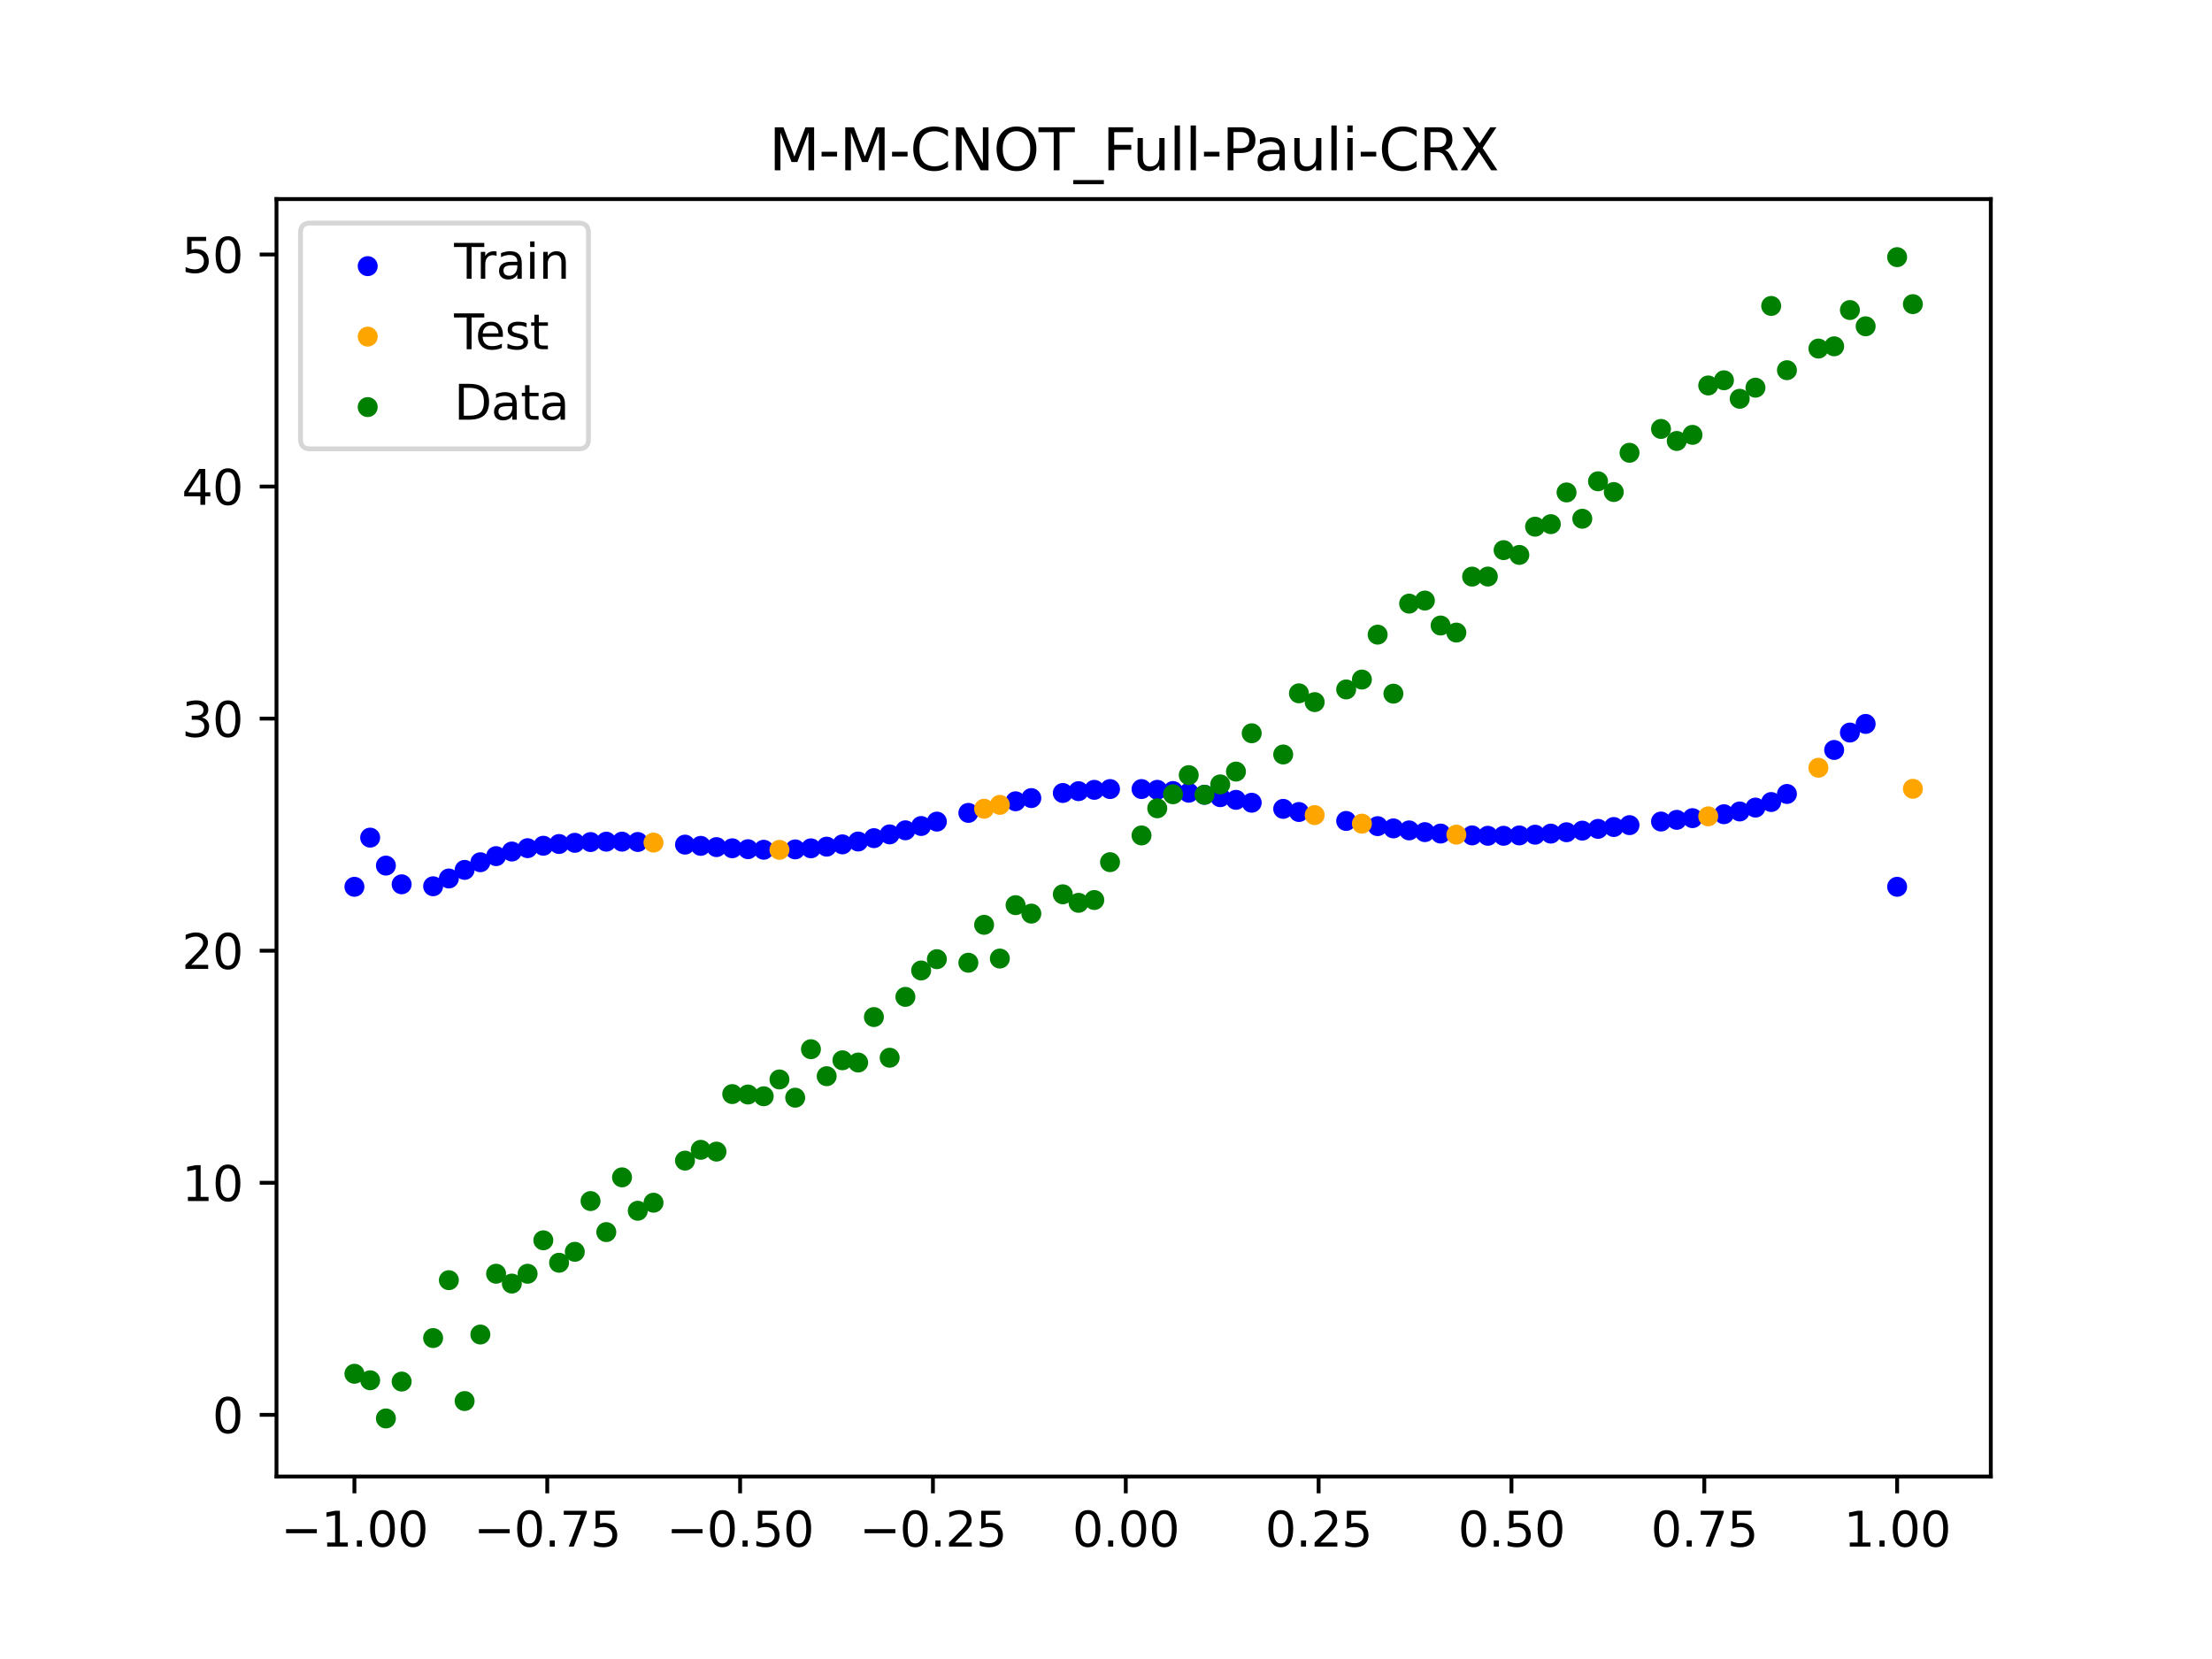 <?xml version="1.0" encoding="utf-8" standalone="no"?>
<!DOCTYPE svg PUBLIC "-//W3C//DTD SVG 1.1//EN"
  "http://www.w3.org/Graphics/SVG/1.1/DTD/svg11.dtd">
<svg xmlns:xlink="http://www.w3.org/1999/xlink" width="460.8pt" height="345.6pt" viewBox="0 0 460.8 345.6" xmlns="http://www.w3.org/2000/svg" version="1.1">
 <defs>
  <style type="text/css">*{stroke-linejoin: round; stroke-linecap: butt}</style>
 </defs>
 <g id="figure_1">
  <g id="patch_1">
   <path d="M 0 345.6 
L 460.8 345.6 
L 460.8 0 
L 0 0 
z
" style="fill: #ffffff"/>
  </g>
  <g id="axes_1">
   <g id="patch_2">
    <path d="M 57.6 307.584 
L 414.72 307.584 
L 414.72 41.472 
L 57.6 41.472 
z
" style="fill: #ffffff"/>
   </g>
   <g id="PathCollection_1">
    <defs>
     <path id="md49e2dcbc6" d="M 0 1.581 
C 0.419 1.581 0.822 1.415 1.118 1.118 
C 1.415 0.822 1.581 0.419 1.581 0 
C 1.581 -0.419 1.415 -0.822 1.118 -1.118 
C 0.822 -1.415 0.419 -1.581 0 -1.581 
C -0.419 -1.581 -0.822 -1.415 -1.118 -1.118 
C -1.415 -0.822 -1.581 -0.419 -1.581 0 
C -1.581 0.419 -1.415 0.822 -1.118 1.118 
C -0.822 1.415 -0.419 1.581 0 1.581 
z
" style="stroke: #0000ff"/>
    </defs>
    <g clip-path="url(#p972ce08aef)">
     <use xlink:href="#md49e2dcbc6" x="145.978" y="176.209" style="fill: #0000ff; stroke: #0000ff"/>
     <use xlink:href="#md49e2dcbc6" x="323.062" y="173.657" style="fill: #0000ff; stroke: #0000ff"/>
     <use xlink:href="#md49e2dcbc6" x="267.314" y="168.503" style="fill: #0000ff; stroke: #0000ff"/>
     <use xlink:href="#md49e2dcbc6" x="270.593" y="169.154" style="fill: #0000ff; stroke: #0000ff"/>
     <use xlink:href="#md49e2dcbc6" x="329.621" y="173.037" style="fill: #0000ff; stroke: #0000ff"/>
     <use xlink:href="#md49e2dcbc6" x="221.403" y="165.194" style="fill: #0000ff; stroke: #0000ff"/>
     <use xlink:href="#md49e2dcbc6" x="260.755" y="167.224" style="fill: #0000ff; stroke: #0000ff"/>
     <use xlink:href="#md49e2dcbc6" x="385.37" y="152.607" style="fill: #0000ff; stroke: #0000ff"/>
     <use xlink:href="#md49e2dcbc6" x="237.8" y="164.374" style="fill: #0000ff; stroke: #0000ff"/>
     <use xlink:href="#md49e2dcbc6" x="313.224" y="174.112" style="fill: #0000ff; stroke: #0000ff"/>
     <use xlink:href="#md49e2dcbc6" x="336.18" y="172.282" style="fill: #0000ff; stroke: #0000ff"/>
     <use xlink:href="#md49e2dcbc6" x="254.196" y="166.067" style="fill: #0000ff; stroke: #0000ff"/>
     <use xlink:href="#md49e2dcbc6" x="349.297" y="170.789" style="fill: #0000ff; stroke: #0000ff"/>
     <use xlink:href="#md49e2dcbc6" x="182.051" y="174.603" style="fill: #0000ff; stroke: #0000ff"/>
     <use xlink:href="#md49e2dcbc6" x="250.917" y="165.567" style="fill: #0000ff; stroke: #0000ff"/>
     <use xlink:href="#md49e2dcbc6" x="280.431" y="171.019" style="fill: #0000ff; stroke: #0000ff"/>
     <use xlink:href="#md49e2dcbc6" x="103.347" y="178.348" style="fill: #0000ff; stroke: #0000ff"/>
     <use xlink:href="#md49e2dcbc6" x="126.302" y="175.336" style="fill: #0000ff; stroke: #0000ff"/>
     <use xlink:href="#md49e2dcbc6" x="123.023" y="175.414" style="fill: #0000ff; stroke: #0000ff"/>
     <use xlink:href="#md49e2dcbc6" x="116.464" y="175.823" style="fill: #0000ff; stroke: #0000ff"/>
     <use xlink:href="#md49e2dcbc6" x="306.666" y="174.03" style="fill: #0000ff; stroke: #0000ff"/>
     <use xlink:href="#md49e2dcbc6" x="211.565" y="166.922" style="fill: #0000ff; stroke: #0000ff"/>
     <use xlink:href="#md49e2dcbc6" x="155.816" y="176.902" style="fill: #0000ff; stroke: #0000ff"/>
     <use xlink:href="#md49e2dcbc6" x="77.112" y="174.493" style="fill: #0000ff; stroke: #0000ff"/>
     <use xlink:href="#md49e2dcbc6" x="244.358" y="164.79" style="fill: #0000ff; stroke: #0000ff"/>
     <use xlink:href="#md49e2dcbc6" x="362.415" y="169.043" style="fill: #0000ff; stroke: #0000ff"/>
     <use xlink:href="#md49e2dcbc6" x="382.091" y="156.231" style="fill: #0000ff; stroke: #0000ff"/>
     <use xlink:href="#md49e2dcbc6" x="96.788" y="181.214" style="fill: #0000ff; stroke: #0000ff"/>
     <use xlink:href="#md49e2dcbc6" x="201.727" y="169.34" style="fill: #0000ff; stroke: #0000ff"/>
     <use xlink:href="#md49e2dcbc6" x="119.743" y="175.573" style="fill: #0000ff; stroke: #0000ff"/>
     <use xlink:href="#md49e2dcbc6" x="149.258" y="176.47" style="fill: #0000ff; stroke: #0000ff"/>
     <use xlink:href="#md49e2dcbc6" x="300.107" y="173.644" style="fill: #0000ff; stroke: #0000ff"/>
     <use xlink:href="#md49e2dcbc6" x="293.548" y="172.988" style="fill: #0000ff; stroke: #0000ff"/>
     <use xlink:href="#md49e2dcbc6" x="231.241" y="164.375" style="fill: #0000ff; stroke: #0000ff"/>
     <use xlink:href="#md49e2dcbc6" x="109.905" y="176.69" style="fill: #0000ff; stroke: #0000ff"/>
     <use xlink:href="#md49e2dcbc6" x="165.654" y="176.944" style="fill: #0000ff; stroke: #0000ff"/>
     <use xlink:href="#md49e2dcbc6" x="319.783" y="173.881" style="fill: #0000ff; stroke: #0000ff"/>
     <use xlink:href="#md49e2dcbc6" x="368.973" y="167.076" style="fill: #0000ff; stroke: #0000ff"/>
     <use xlink:href="#md49e2dcbc6" x="316.504" y="174.035" style="fill: #0000ff; stroke: #0000ff"/>
     <use xlink:href="#md49e2dcbc6" x="257.476" y="166.623" style="fill: #0000ff; stroke: #0000ff"/>
     <use xlink:href="#md49e2dcbc6" x="172.213" y="176.374" style="fill: #0000ff; stroke: #0000ff"/>
     <use xlink:href="#md49e2dcbc6" x="346.018" y="171.143" style="fill: #0000ff; stroke: #0000ff"/>
     <use xlink:href="#md49e2dcbc6" x="80.391" y="180.319" style="fill: #0000ff; stroke: #0000ff"/>
     <use xlink:href="#md49e2dcbc6" x="372.253" y="165.397" style="fill: #0000ff; stroke: #0000ff"/>
     <use xlink:href="#md49e2dcbc6" x="168.934" y="176.724" style="fill: #0000ff; stroke: #0000ff"/>
     <use xlink:href="#md49e2dcbc6" x="195.168" y="171.157" style="fill: #0000ff; stroke: #0000ff"/>
     <use xlink:href="#md49e2dcbc6" x="152.537" y="176.71" style="fill: #0000ff; stroke: #0000ff"/>
     <use xlink:href="#md49e2dcbc6" x="73.833" y="184.735" style="fill: #0000ff; stroke: #0000ff"/>
     <use xlink:href="#md49e2dcbc6" x="290.269" y="172.57" style="fill: #0000ff; stroke: #0000ff"/>
     <use xlink:href="#md49e2dcbc6" x="175.492" y="175.897" style="fill: #0000ff; stroke: #0000ff"/>
     <use xlink:href="#md49e2dcbc6" x="241.079" y="164.533" style="fill: #0000ff; stroke: #0000ff"/>
     <use xlink:href="#md49e2dcbc6" x="296.828" y="173.348" style="fill: #0000ff; stroke: #0000ff"/>
     <use xlink:href="#md49e2dcbc6" x="227.962" y="164.54" style="fill: #0000ff; stroke: #0000ff"/>
     <use xlink:href="#md49e2dcbc6" x="395.208" y="184.735" style="fill: #0000ff; stroke: #0000ff"/>
     <use xlink:href="#md49e2dcbc6" x="178.772" y="175.302" style="fill: #0000ff; stroke: #0000ff"/>
     <use xlink:href="#md49e2dcbc6" x="142.699" y="175.951" style="fill: #0000ff; stroke: #0000ff"/>
     <use xlink:href="#md49e2dcbc6" x="132.861" y="175.399" style="fill: #0000ff; stroke: #0000ff"/>
     <use xlink:href="#md49e2dcbc6" x="188.61" y="172.967" style="fill: #0000ff; stroke: #0000ff"/>
     <use xlink:href="#md49e2dcbc6" x="100.067" y="179.62" style="fill: #0000ff; stroke: #0000ff"/>
     <use xlink:href="#md49e2dcbc6" x="359.135" y="169.618" style="fill: #0000ff; stroke: #0000ff"/>
     <use xlink:href="#md49e2dcbc6" x="214.844" y="166.255" style="fill: #0000ff; stroke: #0000ff"/>
     <use xlink:href="#md49e2dcbc6" x="365.694" y="168.239" style="fill: #0000ff; stroke: #0000ff"/>
     <use xlink:href="#md49e2dcbc6" x="90.229" y="184.625" style="fill: #0000ff; stroke: #0000ff"/>
     <use xlink:href="#md49e2dcbc6" x="352.577" y="170.436" style="fill: #0000ff; stroke: #0000ff"/>
     <use xlink:href="#md49e2dcbc6" x="129.581" y="175.332" style="fill: #0000ff; stroke: #0000ff"/>
     <use xlink:href="#md49e2dcbc6" x="339.459" y="171.892" style="fill: #0000ff; stroke: #0000ff"/>
     <use xlink:href="#md49e2dcbc6" x="185.33" y="173.818" style="fill: #0000ff; stroke: #0000ff"/>
     <use xlink:href="#md49e2dcbc6" x="326.342" y="173.371" style="fill: #0000ff; stroke: #0000ff"/>
     <use xlink:href="#md49e2dcbc6" x="388.649" y="150.807" style="fill: #0000ff; stroke: #0000ff"/>
     <use xlink:href="#md49e2dcbc6" x="159.096" y="177.018" style="fill: #0000ff; stroke: #0000ff"/>
     <use xlink:href="#md49e2dcbc6" x="83.671" y="184.218" style="fill: #0000ff; stroke: #0000ff"/>
     <use xlink:href="#md49e2dcbc6" x="224.682" y="164.813" style="fill: #0000ff; stroke: #0000ff"/>
     <use xlink:href="#md49e2dcbc6" x="113.185" y="176.184" style="fill: #0000ff; stroke: #0000ff"/>
     <use xlink:href="#md49e2dcbc6" x="93.509" y="183.004" style="fill: #0000ff; stroke: #0000ff"/>
     <use xlink:href="#md49e2dcbc6" x="106.626" y="177.39" style="fill: #0000ff; stroke: #0000ff"/>
     <use xlink:href="#md49e2dcbc6" x="247.638" y="165.138" style="fill: #0000ff; stroke: #0000ff"/>
     <use xlink:href="#md49e2dcbc6" x="309.945" y="174.11" style="fill: #0000ff; stroke: #0000ff"/>
     <use xlink:href="#md49e2dcbc6" x="286.99" y="172.1" style="fill: #0000ff; stroke: #0000ff"/>
     <use xlink:href="#md49e2dcbc6" x="191.889" y="172.073" style="fill: #0000ff; stroke: #0000ff"/>
     <use xlink:href="#md49e2dcbc6" x="332.9" y="172.669" style="fill: #0000ff; stroke: #0000ff"/>
    </g>
   </g>
   <g id="PathCollection_2">
    <defs>
     <path id="m24c306f8ff" d="M 0 1.581 
C 0.419 1.581 0.822 1.415 1.118 1.118 
C 1.415 0.822 1.581 0.419 1.581 0 
C 1.581 -0.419 1.415 -0.822 1.118 -1.118 
C 0.822 -1.415 0.419 -1.581 0 -1.581 
C -0.419 -1.581 -0.822 -1.415 -1.118 -1.118 
C -1.415 -0.822 -1.581 -0.419 -1.581 0 
C -1.581 0.419 -1.415 0.822 -1.118 1.118 
C -0.822 1.415 -0.419 1.581 0 1.581 
z
" style="stroke: #ffa500"/>
    </defs>
    <g clip-path="url(#p972ce08aef)">
     <use xlink:href="#m24c306f8ff" x="205.006" y="168.477" style="fill: #ffa500; stroke: #ffa500"/>
     <use xlink:href="#m24c306f8ff" x="162.375" y="177.038" style="fill: #ffa500; stroke: #ffa500"/>
     <use xlink:href="#m24c306f8ff" x="208.286" y="167.667" style="fill: #ffa500; stroke: #ffa500"/>
     <use xlink:href="#m24c306f8ff" x="283.71" y="171.581" style="fill: #ffa500; stroke: #ffa500"/>
     <use xlink:href="#m24c306f8ff" x="378.811" y="159.939" style="fill: #ffa500; stroke: #ffa500"/>
     <use xlink:href="#m24c306f8ff" x="136.14" y="175.53" style="fill: #ffa500; stroke: #ffa500"/>
     <use xlink:href="#m24c306f8ff" x="355.856" y="170.06" style="fill: #ffa500; stroke: #ffa500"/>
     <use xlink:href="#m24c306f8ff" x="273.872" y="169.798" style="fill: #ffa500; stroke: #ffa500"/>
     <use xlink:href="#m24c306f8ff" x="303.386" y="173.873" style="fill: #ffa500; stroke: #ffa500"/>
     <use xlink:href="#m24c306f8ff" x="398.487" y="164.321" style="fill: #ffa500; stroke: #ffa500"/>
    </g>
   </g>
   <g id="PathCollection_3">
    <defs>
     <path id="m9981176686" d="M 0 1.581 
C 0.419 1.581 0.822 1.415 1.118 1.118 
C 1.415 0.822 1.581 0.419 1.581 0 
C 1.581 -0.419 1.415 -0.822 1.118 -1.118 
C 0.822 -1.415 0.419 -1.581 0 -1.581 
C -0.419 -1.581 -0.822 -1.415 -1.118 -1.118 
C -1.415 -0.822 -1.581 -0.419 -1.581 0 
C -1.581 0.419 -1.415 0.822 -1.118 1.118 
C -0.822 1.415 -0.419 1.581 0 1.581 
z
" style="stroke: #008000"/>
    </defs>
    <g clip-path="url(#p972ce08aef)">
     <use xlink:href="#m9981176686" x="145.978" y="239.529" style="fill: #008000; stroke: #008000"/>
     <use xlink:href="#m9981176686" x="323.062" y="109.191" style="fill: #008000; stroke: #008000"/>
     <use xlink:href="#m9981176686" x="267.314" y="157.174" style="fill: #008000; stroke: #008000"/>
     <use xlink:href="#m9981176686" x="270.593" y="144.432" style="fill: #008000; stroke: #008000"/>
     <use xlink:href="#m9981176686" x="329.621" y="108.064" style="fill: #008000; stroke: #008000"/>
     <use xlink:href="#m9981176686" x="221.403" y="186.297" style="fill: #008000; stroke: #008000"/>
     <use xlink:href="#m9981176686" x="260.755" y="152.753" style="fill: #008000; stroke: #008000"/>
     <use xlink:href="#m9981176686" x="385.37" y="64.585" style="fill: #008000; stroke: #008000"/>
     <use xlink:href="#m9981176686" x="237.8" y="174.037" style="fill: #008000; stroke: #008000"/>
     <use xlink:href="#m9981176686" x="313.224" y="114.603" style="fill: #008000; stroke: #008000"/>
     <use xlink:href="#m9981176686" x="336.18" y="102.499" style="fill: #008000; stroke: #008000"/>
     <use xlink:href="#m9981176686" x="254.196" y="163.405" style="fill: #008000; stroke: #008000"/>
     <use xlink:href="#m9981176686" x="349.297" y="91.859" style="fill: #008000; stroke: #008000"/>
     <use xlink:href="#m9981176686" x="182.051" y="211.87" style="fill: #008000; stroke: #008000"/>
     <use xlink:href="#m9981176686" x="250.917" y="165.566" style="fill: #008000; stroke: #008000"/>
     <use xlink:href="#m9981176686" x="280.431" y="143.622" style="fill: #008000; stroke: #008000"/>
     <use xlink:href="#m9981176686" x="103.347" y="265.342" style="fill: #008000; stroke: #008000"/>
     <use xlink:href="#m9981176686" x="126.302" y="256.668" style="fill: #008000; stroke: #008000"/>
     <use xlink:href="#m9981176686" x="123.023" y="250.202" style="fill: #008000; stroke: #008000"/>
     <use xlink:href="#m9981176686" x="116.464" y="263.053" style="fill: #008000; stroke: #008000"/>
     <use xlink:href="#m9981176686" x="306.666" y="120.12" style="fill: #008000; stroke: #008000"/>
     <use xlink:href="#m9981176686" x="211.565" y="188.561" style="fill: #008000; stroke: #008000"/>
     <use xlink:href="#m9981176686" x="155.816" y="228.009" style="fill: #008000; stroke: #008000"/>
     <use xlink:href="#m9981176686" x="77.112" y="287.537" style="fill: #008000; stroke: #008000"/>
     <use xlink:href="#m9981176686" x="244.358" y="165.462" style="fill: #008000; stroke: #008000"/>
     <use xlink:href="#m9981176686" x="362.415" y="83.074" style="fill: #008000; stroke: #008000"/>
     <use xlink:href="#m9981176686" x="382.091" y="72.145" style="fill: #008000; stroke: #008000"/>
     <use xlink:href="#m9981176686" x="96.788" y="291.863" style="fill: #008000; stroke: #008000"/>
     <use xlink:href="#m9981176686" x="201.727" y="200.555" style="fill: #008000; stroke: #008000"/>
     <use xlink:href="#m9981176686" x="119.743" y="260.777" style="fill: #008000; stroke: #008000"/>
     <use xlink:href="#m9981176686" x="149.258" y="239.901" style="fill: #008000; stroke: #008000"/>
     <use xlink:href="#m9981176686" x="300.107" y="130.306" style="fill: #008000; stroke: #008000"/>
     <use xlink:href="#m9981176686" x="293.548" y="125.746" style="fill: #008000; stroke: #008000"/>
     <use xlink:href="#m9981176686" x="231.241" y="179.605" style="fill: #008000; stroke: #008000"/>
     <use xlink:href="#m9981176686" x="109.905" y="265.348" style="fill: #008000; stroke: #008000"/>
     <use xlink:href="#m9981176686" x="165.654" y="228.669" style="fill: #008000; stroke: #008000"/>
     <use xlink:href="#m9981176686" x="319.783" y="109.715" style="fill: #008000; stroke: #008000"/>
     <use xlink:href="#m9981176686" x="368.973" y="63.734" style="fill: #008000; stroke: #008000"/>
     <use xlink:href="#m9981176686" x="316.504" y="115.599" style="fill: #008000; stroke: #008000"/>
     <use xlink:href="#m9981176686" x="257.476" y="160.733" style="fill: #008000; stroke: #008000"/>
     <use xlink:href="#m9981176686" x="172.213" y="224.194" style="fill: #008000; stroke: #008000"/>
     <use xlink:href="#m9981176686" x="346.018" y="89.354" style="fill: #008000; stroke: #008000"/>
     <use xlink:href="#m9981176686" x="80.391" y="295.488" style="fill: #008000; stroke: #008000"/>
     <use xlink:href="#m9981176686" x="372.253" y="77.119" style="fill: #008000; stroke: #008000"/>
     <use xlink:href="#m9981176686" x="168.934" y="218.569" style="fill: #008000; stroke: #008000"/>
     <use xlink:href="#m9981176686" x="195.168" y="199.815" style="fill: #008000; stroke: #008000"/>
     <use xlink:href="#m9981176686" x="152.537" y="227.917" style="fill: #008000; stroke: #008000"/>
     <use xlink:href="#m9981176686" x="73.833" y="286.179" style="fill: #008000; stroke: #008000"/>
     <use xlink:href="#m9981176686" x="290.269" y="144.503" style="fill: #008000; stroke: #008000"/>
     <use xlink:href="#m9981176686" x="175.492" y="220.878" style="fill: #008000; stroke: #008000"/>
     <use xlink:href="#m9981176686" x="241.079" y="168.385" style="fill: #008000; stroke: #008000"/>
     <use xlink:href="#m9981176686" x="296.828" y="125.107" style="fill: #008000; stroke: #008000"/>
     <use xlink:href="#m9981176686" x="227.962" y="187.489" style="fill: #008000; stroke: #008000"/>
     <use xlink:href="#m9981176686" x="395.208" y="53.568" style="fill: #008000; stroke: #008000"/>
     <use xlink:href="#m9981176686" x="178.772" y="221.344" style="fill: #008000; stroke: #008000"/>
     <use xlink:href="#m9981176686" x="142.699" y="241.781" style="fill: #008000; stroke: #008000"/>
     <use xlink:href="#m9981176686" x="132.861" y="252.224" style="fill: #008000; stroke: #008000"/>
     <use xlink:href="#m9981176686" x="188.61" y="207.669" style="fill: #008000; stroke: #008000"/>
     <use xlink:href="#m9981176686" x="100.067" y="278.004" style="fill: #008000; stroke: #008000"/>
     <use xlink:href="#m9981176686" x="359.135" y="79.219" style="fill: #008000; stroke: #008000"/>
     <use xlink:href="#m9981176686" x="214.844" y="190.32" style="fill: #008000; stroke: #008000"/>
     <use xlink:href="#m9981176686" x="365.694" y="80.761" style="fill: #008000; stroke: #008000"/>
     <use xlink:href="#m9981176686" x="90.229" y="278.74" style="fill: #008000; stroke: #008000"/>
     <use xlink:href="#m9981176686" x="352.577" y="90.59" style="fill: #008000; stroke: #008000"/>
     <use xlink:href="#m9981176686" x="129.581" y="245.264" style="fill: #008000; stroke: #008000"/>
     <use xlink:href="#m9981176686" x="339.459" y="94.322" style="fill: #008000; stroke: #008000"/>
     <use xlink:href="#m9981176686" x="185.33" y="220.345" style="fill: #008000; stroke: #008000"/>
     <use xlink:href="#m9981176686" x="326.342" y="102.583" style="fill: #008000; stroke: #008000"/>
     <use xlink:href="#m9981176686" x="388.649" y="67.974" style="fill: #008000; stroke: #008000"/>
     <use xlink:href="#m9981176686" x="159.096" y="228.374" style="fill: #008000; stroke: #008000"/>
     <use xlink:href="#m9981176686" x="83.671" y="287.805" style="fill: #008000; stroke: #008000"/>
     <use xlink:href="#m9981176686" x="224.682" y="188.075" style="fill: #008000; stroke: #008000"/>
     <use xlink:href="#m9981176686" x="113.185" y="258.379" style="fill: #008000; stroke: #008000"/>
     <use xlink:href="#m9981176686" x="93.509" y="266.684" style="fill: #008000; stroke: #008000"/>
     <use xlink:href="#m9981176686" x="106.626" y="267.392" style="fill: #008000; stroke: #008000"/>
     <use xlink:href="#m9981176686" x="247.638" y="161.47" style="fill: #008000; stroke: #008000"/>
     <use xlink:href="#m9981176686" x="309.945" y="120.107" style="fill: #008000; stroke: #008000"/>
     <use xlink:href="#m9981176686" x="286.99" y="132.208" style="fill: #008000; stroke: #008000"/>
     <use xlink:href="#m9981176686" x="191.889" y="202.171" style="fill: #008000; stroke: #008000"/>
     <use xlink:href="#m9981176686" x="332.9" y="100.262" style="fill: #008000; stroke: #008000"/>
    </g>
   </g>
   <g id="PathCollection_4">
    <g clip-path="url(#p972ce08aef)">
     <use xlink:href="#m9981176686" x="205.006" y="192.657" style="fill: #008000; stroke: #008000"/>
     <use xlink:href="#m9981176686" x="162.375" y="224.867" style="fill: #008000; stroke: #008000"/>
     <use xlink:href="#m9981176686" x="208.286" y="199.684" style="fill: #008000; stroke: #008000"/>
     <use xlink:href="#m9981176686" x="283.71" y="141.563" style="fill: #008000; stroke: #008000"/>
     <use xlink:href="#m9981176686" x="378.811" y="72.613" style="fill: #008000; stroke: #008000"/>
     <use xlink:href="#m9981176686" x="136.14" y="250.548" style="fill: #008000; stroke: #008000"/>
     <use xlink:href="#m9981176686" x="355.856" y="80.3" style="fill: #008000; stroke: #008000"/>
     <use xlink:href="#m9981176686" x="273.872" y="146.262" style="fill: #008000; stroke: #008000"/>
     <use xlink:href="#m9981176686" x="303.386" y="131.774" style="fill: #008000; stroke: #008000"/>
     <use xlink:href="#m9981176686" x="398.487" y="63.357" style="fill: #008000; stroke: #008000"/>
    </g>
   </g>
   <g id="matplotlib.axis_1">
    <g id="xtick_1">
     <g id="line2d_1">
      <defs>
       <path id="mce9a56318b" d="M 0 0 
L 0 3.5 
" style="stroke: #000000; stroke-width: 0.8"/>
      </defs>
      <g>
       <use xlink:href="#mce9a56318b" x="73.833" y="307.584" style="stroke: #000000; stroke-width: 0.8"/>
      </g>
     </g>
     <g id="text_1">
      <!-- −1.00 -->
      <g transform="translate(58.51 322.182) scale(0.1 -0.1)">
       <defs>
        <path id="DejaVuSans-2212" d="M 678 2272 
L 4684 2272 
L 4684 1741 
L 678 1741 
L 678 2272 
z
" transform="scale(0.016)"/>
        <path id="DejaVuSans-31" d="M 794 531 
L 1825 531 
L 1825 4091 
L 703 3866 
L 703 4441 
L 1819 4666 
L 2450 4666 
L 2450 531 
L 3481 531 
L 3481 0 
L 794 0 
L 794 531 
z
" transform="scale(0.016)"/>
        <path id="DejaVuSans-2e" d="M 684 794 
L 1344 794 
L 1344 0 
L 684 0 
L 684 794 
z
" transform="scale(0.016)"/>
        <path id="DejaVuSans-30" d="M 2034 4250 
Q 1547 4250 1301 3770 
Q 1056 3291 1056 2328 
Q 1056 1369 1301 889 
Q 1547 409 2034 409 
Q 2525 409 2770 889 
Q 3016 1369 3016 2328 
Q 3016 3291 2770 3770 
Q 2525 4250 2034 4250 
z
M 2034 4750 
Q 2819 4750 3233 4129 
Q 3647 3509 3647 2328 
Q 3647 1150 3233 529 
Q 2819 -91 2034 -91 
Q 1250 -91 836 529 
Q 422 1150 422 2328 
Q 422 3509 836 4129 
Q 1250 4750 2034 4750 
z
" transform="scale(0.016)"/>
       </defs>
       <use xlink:href="#DejaVuSans-2212"/>
       <use xlink:href="#DejaVuSans-31" x="83.789"/>
       <use xlink:href="#DejaVuSans-2e" x="147.412"/>
       <use xlink:href="#DejaVuSans-30" x="179.199"/>
       <use xlink:href="#DejaVuSans-30" x="242.822"/>
      </g>
     </g>
    </g>
    <g id="xtick_2">
     <g id="line2d_2">
      <g>
       <use xlink:href="#mce9a56318b" x="114.005" y="307.584" style="stroke: #000000; stroke-width: 0.8"/>
      </g>
     </g>
     <g id="text_2">
      <!-- −0.75 -->
      <g transform="translate(98.682 322.182) scale(0.1 -0.1)">
       <defs>
        <path id="DejaVuSans-37" d="M 525 4666 
L 3525 4666 
L 3525 4397 
L 1831 0 
L 1172 0 
L 2766 4134 
L 525 4134 
L 525 4666 
z
" transform="scale(0.016)"/>
        <path id="DejaVuSans-35" d="M 691 4666 
L 3169 4666 
L 3169 4134 
L 1269 4134 
L 1269 2991 
Q 1406 3038 1543 3061 
Q 1681 3084 1819 3084 
Q 2600 3084 3056 2656 
Q 3513 2228 3513 1497 
Q 3513 744 3044 326 
Q 2575 -91 1722 -91 
Q 1428 -91 1123 -41 
Q 819 9 494 109 
L 494 744 
Q 775 591 1075 516 
Q 1375 441 1709 441 
Q 2250 441 2565 725 
Q 2881 1009 2881 1497 
Q 2881 1984 2565 2268 
Q 2250 2553 1709 2553 
Q 1456 2553 1204 2497 
Q 953 2441 691 2322 
L 691 4666 
z
" transform="scale(0.016)"/>
       </defs>
       <use xlink:href="#DejaVuSans-2212"/>
       <use xlink:href="#DejaVuSans-30" x="83.789"/>
       <use xlink:href="#DejaVuSans-2e" x="147.412"/>
       <use xlink:href="#DejaVuSans-37" x="179.199"/>
       <use xlink:href="#DejaVuSans-35" x="242.822"/>
      </g>
     </g>
    </g>
    <g id="xtick_3">
     <g id="line2d_3">
      <g>
       <use xlink:href="#mce9a56318b" x="154.177" y="307.584" style="stroke: #000000; stroke-width: 0.8"/>
      </g>
     </g>
     <g id="text_3">
      <!-- −0.50 -->
      <g transform="translate(138.854 322.182) scale(0.1 -0.1)">
       <use xlink:href="#DejaVuSans-2212"/>
       <use xlink:href="#DejaVuSans-30" x="83.789"/>
       <use xlink:href="#DejaVuSans-2e" x="147.412"/>
       <use xlink:href="#DejaVuSans-35" x="179.199"/>
       <use xlink:href="#DejaVuSans-30" x="242.822"/>
      </g>
     </g>
    </g>
    <g id="xtick_4">
     <g id="line2d_4">
      <g>
       <use xlink:href="#mce9a56318b" x="194.348" y="307.584" style="stroke: #000000; stroke-width: 0.8"/>
      </g>
     </g>
     <g id="text_4">
      <!-- −0.25 -->
      <g transform="translate(179.026 322.182) scale(0.1 -0.1)">
       <defs>
        <path id="DejaVuSans-32" d="M 1228 531 
L 3431 531 
L 3431 0 
L 469 0 
L 469 531 
Q 828 903 1448 1529 
Q 2069 2156 2228 2338 
Q 2531 2678 2651 2914 
Q 2772 3150 2772 3378 
Q 2772 3750 2511 3984 
Q 2250 4219 1831 4219 
Q 1534 4219 1204 4116 
Q 875 4013 500 3803 
L 500 4441 
Q 881 4594 1212 4672 
Q 1544 4750 1819 4750 
Q 2544 4750 2975 4387 
Q 3406 4025 3406 3419 
Q 3406 3131 3298 2873 
Q 3191 2616 2906 2266 
Q 2828 2175 2409 1742 
Q 1991 1309 1228 531 
z
" transform="scale(0.016)"/>
       </defs>
       <use xlink:href="#DejaVuSans-2212"/>
       <use xlink:href="#DejaVuSans-30" x="83.789"/>
       <use xlink:href="#DejaVuSans-2e" x="147.412"/>
       <use xlink:href="#DejaVuSans-32" x="179.199"/>
       <use xlink:href="#DejaVuSans-35" x="242.822"/>
      </g>
     </g>
    </g>
    <g id="xtick_5">
     <g id="line2d_5">
      <g>
       <use xlink:href="#mce9a56318b" x="234.52" y="307.584" style="stroke: #000000; stroke-width: 0.8"/>
      </g>
     </g>
     <g id="text_5">
      <!-- 0.00 -->
      <g transform="translate(223.388 322.182) scale(0.1 -0.1)">
       <use xlink:href="#DejaVuSans-30"/>
       <use xlink:href="#DejaVuSans-2e" x="63.623"/>
       <use xlink:href="#DejaVuSans-30" x="95.41"/>
       <use xlink:href="#DejaVuSans-30" x="159.033"/>
      </g>
     </g>
    </g>
    <g id="xtick_6">
     <g id="line2d_6">
      <g>
       <use xlink:href="#mce9a56318b" x="274.692" y="307.584" style="stroke: #000000; stroke-width: 0.8"/>
      </g>
     </g>
     <g id="text_6">
      <!-- 0.25 -->
      <g transform="translate(263.559 322.182) scale(0.1 -0.1)">
       <use xlink:href="#DejaVuSans-30"/>
       <use xlink:href="#DejaVuSans-2e" x="63.623"/>
       <use xlink:href="#DejaVuSans-32" x="95.41"/>
       <use xlink:href="#DejaVuSans-35" x="159.033"/>
      </g>
     </g>
    </g>
    <g id="xtick_7">
     <g id="line2d_7">
      <g>
       <use xlink:href="#mce9a56318b" x="314.864" y="307.584" style="stroke: #000000; stroke-width: 0.8"/>
      </g>
     </g>
     <g id="text_7">
      <!-- 0.50 -->
      <g transform="translate(303.731 322.182) scale(0.1 -0.1)">
       <use xlink:href="#DejaVuSans-30"/>
       <use xlink:href="#DejaVuSans-2e" x="63.623"/>
       <use xlink:href="#DejaVuSans-35" x="95.41"/>
       <use xlink:href="#DejaVuSans-30" x="159.033"/>
      </g>
     </g>
    </g>
    <g id="xtick_8">
     <g id="line2d_8">
      <g>
       <use xlink:href="#mce9a56318b" x="355.036" y="307.584" style="stroke: #000000; stroke-width: 0.8"/>
      </g>
     </g>
     <g id="text_8">
      <!-- 0.75 -->
      <g transform="translate(343.903 322.182) scale(0.1 -0.1)">
       <use xlink:href="#DejaVuSans-30"/>
       <use xlink:href="#DejaVuSans-2e" x="63.623"/>
       <use xlink:href="#DejaVuSans-37" x="95.41"/>
       <use xlink:href="#DejaVuSans-35" x="159.033"/>
      </g>
     </g>
    </g>
    <g id="xtick_9">
     <g id="line2d_9">
      <g>
       <use xlink:href="#mce9a56318b" x="395.208" y="307.584" style="stroke: #000000; stroke-width: 0.8"/>
      </g>
     </g>
     <g id="text_9">
      <!-- 1.00 -->
      <g transform="translate(384.075 322.182) scale(0.1 -0.1)">
       <use xlink:href="#DejaVuSans-31"/>
       <use xlink:href="#DejaVuSans-2e" x="63.623"/>
       <use xlink:href="#DejaVuSans-30" x="95.41"/>
       <use xlink:href="#DejaVuSans-30" x="159.033"/>
      </g>
     </g>
    </g>
   </g>
   <g id="matplotlib.axis_2">
    <g id="ytick_1">
     <g id="line2d_10">
      <defs>
       <path id="m75fda1c10b" d="M 0 0 
L -3.5 0 
" style="stroke: #000000; stroke-width: 0.8"/>
      </defs>
      <g>
       <use xlink:href="#m75fda1c10b" x="57.6" y="294.735" style="stroke: #000000; stroke-width: 0.8"/>
      </g>
     </g>
     <g id="text_10">
      <!-- 0 -->
      <g transform="translate(44.237 298.534) scale(0.1 -0.1)">
       <use xlink:href="#DejaVuSans-30"/>
      </g>
     </g>
    </g>
    <g id="ytick_2">
     <g id="line2d_11">
      <g>
       <use xlink:href="#m75fda1c10b" x="57.6" y="246.391" style="stroke: #000000; stroke-width: 0.8"/>
      </g>
     </g>
     <g id="text_11">
      <!-- 10 -->
      <g transform="translate(37.875 250.19) scale(0.1 -0.1)">
       <use xlink:href="#DejaVuSans-31"/>
       <use xlink:href="#DejaVuSans-30" x="63.623"/>
      </g>
     </g>
    </g>
    <g id="ytick_3">
     <g id="line2d_12">
      <g>
       <use xlink:href="#m75fda1c10b" x="57.6" y="198.047" style="stroke: #000000; stroke-width: 0.8"/>
      </g>
     </g>
     <g id="text_12">
      <!-- 20 -->
      <g transform="translate(37.875 201.846) scale(0.1 -0.1)">
       <use xlink:href="#DejaVuSans-32"/>
       <use xlink:href="#DejaVuSans-30" x="63.623"/>
      </g>
     </g>
    </g>
    <g id="ytick_4">
     <g id="line2d_13">
      <g>
       <use xlink:href="#m75fda1c10b" x="57.6" y="149.702" style="stroke: #000000; stroke-width: 0.8"/>
      </g>
     </g>
     <g id="text_13">
      <!-- 30 -->
      <g transform="translate(37.875 153.502) scale(0.1 -0.1)">
       <defs>
        <path id="DejaVuSans-33" d="M 2597 2516 
Q 3050 2419 3304 2112 
Q 3559 1806 3559 1356 
Q 3559 666 3084 287 
Q 2609 -91 1734 -91 
Q 1441 -91 1130 -33 
Q 819 25 488 141 
L 488 750 
Q 750 597 1062 519 
Q 1375 441 1716 441 
Q 2309 441 2620 675 
Q 2931 909 2931 1356 
Q 2931 1769 2642 2001 
Q 2353 2234 1838 2234 
L 1294 2234 
L 1294 2753 
L 1863 2753 
Q 2328 2753 2575 2939 
Q 2822 3125 2822 3475 
Q 2822 3834 2567 4026 
Q 2313 4219 1838 4219 
Q 1578 4219 1281 4162 
Q 984 4106 628 3988 
L 628 4550 
Q 988 4650 1302 4700 
Q 1616 4750 1894 4750 
Q 2613 4750 3031 4423 
Q 3450 4097 3450 3541 
Q 3450 3153 3228 2886 
Q 3006 2619 2597 2516 
z
" transform="scale(0.016)"/>
       </defs>
       <use xlink:href="#DejaVuSans-33"/>
       <use xlink:href="#DejaVuSans-30" x="63.623"/>
      </g>
     </g>
    </g>
    <g id="ytick_5">
     <g id="line2d_14">
      <g>
       <use xlink:href="#m75fda1c10b" x="57.6" y="101.358" style="stroke: #000000; stroke-width: 0.8"/>
      </g>
     </g>
     <g id="text_14">
      <!-- 40 -->
      <g transform="translate(37.875 105.157) scale(0.1 -0.1)">
       <defs>
        <path id="DejaVuSans-34" d="M 2419 4116 
L 825 1625 
L 2419 1625 
L 2419 4116 
z
M 2253 4666 
L 3047 4666 
L 3047 1625 
L 3713 1625 
L 3713 1100 
L 3047 1100 
L 3047 0 
L 2419 0 
L 2419 1100 
L 313 1100 
L 313 1709 
L 2253 4666 
z
" transform="scale(0.016)"/>
       </defs>
       <use xlink:href="#DejaVuSans-34"/>
       <use xlink:href="#DejaVuSans-30" x="63.623"/>
      </g>
     </g>
    </g>
    <g id="ytick_6">
     <g id="line2d_15">
      <g>
       <use xlink:href="#m75fda1c10b" x="57.6" y="53.014" style="stroke: #000000; stroke-width: 0.8"/>
      </g>
     </g>
     <g id="text_15">
      <!-- 50 -->
      <g transform="translate(37.875 56.813) scale(0.1 -0.1)">
       <use xlink:href="#DejaVuSans-35"/>
       <use xlink:href="#DejaVuSans-30" x="63.623"/>
      </g>
     </g>
    </g>
   </g>
   <g id="patch_3">
    <path d="M 57.6 307.584 
L 57.6 41.472 
" style="fill: none; stroke: #000000; stroke-width: 0.8; stroke-linejoin: miter; stroke-linecap: square"/>
   </g>
   <g id="patch_4">
    <path d="M 414.72 307.584 
L 414.72 41.472 
" style="fill: none; stroke: #000000; stroke-width: 0.8; stroke-linejoin: miter; stroke-linecap: square"/>
   </g>
   <g id="patch_5">
    <path d="M 57.6 307.584 
L 414.72 307.584 
" style="fill: none; stroke: #000000; stroke-width: 0.8; stroke-linejoin: miter; stroke-linecap: square"/>
   </g>
   <g id="patch_6">
    <path d="M 57.6 41.472 
L 414.72 41.472 
" style="fill: none; stroke: #000000; stroke-width: 0.8; stroke-linejoin: miter; stroke-linecap: square"/>
   </g>
   <g id="text_16">
    <!-- M-M-CNOT_Full-Pauli-CRX -->
    <g transform="translate(160.194 35.472) scale(0.12 -0.12)">
     <defs>
      <path id="DejaVuSans-4d" d="M 628 4666 
L 1569 4666 
L 2759 1491 
L 3956 4666 
L 4897 4666 
L 4897 0 
L 4281 0 
L 4281 4097 
L 3078 897 
L 2444 897 
L 1241 4097 
L 1241 0 
L 628 0 
L 628 4666 
z
" transform="scale(0.016)"/>
      <path id="DejaVuSans-2d" d="M 313 2009 
L 1997 2009 
L 1997 1497 
L 313 1497 
L 313 2009 
z
" transform="scale(0.016)"/>
      <path id="DejaVuSans-43" d="M 4122 4306 
L 4122 3641 
Q 3803 3938 3442 4084 
Q 3081 4231 2675 4231 
Q 1875 4231 1450 3742 
Q 1025 3253 1025 2328 
Q 1025 1406 1450 917 
Q 1875 428 2675 428 
Q 3081 428 3442 575 
Q 3803 722 4122 1019 
L 4122 359 
Q 3791 134 3420 21 
Q 3050 -91 2638 -91 
Q 1578 -91 968 557 
Q 359 1206 359 2328 
Q 359 3453 968 4101 
Q 1578 4750 2638 4750 
Q 3056 4750 3426 4639 
Q 3797 4528 4122 4306 
z
" transform="scale(0.016)"/>
      <path id="DejaVuSans-4e" d="M 628 4666 
L 1478 4666 
L 3547 763 
L 3547 4666 
L 4159 4666 
L 4159 0 
L 3309 0 
L 1241 3903 
L 1241 0 
L 628 0 
L 628 4666 
z
" transform="scale(0.016)"/>
      <path id="DejaVuSans-4f" d="M 2522 4238 
Q 1834 4238 1429 3725 
Q 1025 3213 1025 2328 
Q 1025 1447 1429 934 
Q 1834 422 2522 422 
Q 3209 422 3611 934 
Q 4013 1447 4013 2328 
Q 4013 3213 3611 3725 
Q 3209 4238 2522 4238 
z
M 2522 4750 
Q 3503 4750 4090 4092 
Q 4678 3434 4678 2328 
Q 4678 1225 4090 567 
Q 3503 -91 2522 -91 
Q 1538 -91 948 565 
Q 359 1222 359 2328 
Q 359 3434 948 4092 
Q 1538 4750 2522 4750 
z
" transform="scale(0.016)"/>
      <path id="DejaVuSans-54" d="M -19 4666 
L 3928 4666 
L 3928 4134 
L 2272 4134 
L 2272 0 
L 1638 0 
L 1638 4134 
L -19 4134 
L -19 4666 
z
" transform="scale(0.016)"/>
      <path id="DejaVuSans-5f" d="M 3263 -1063 
L 3263 -1509 
L -63 -1509 
L -63 -1063 
L 3263 -1063 
z
" transform="scale(0.016)"/>
      <path id="DejaVuSans-46" d="M 628 4666 
L 3309 4666 
L 3309 4134 
L 1259 4134 
L 1259 2759 
L 3109 2759 
L 3109 2228 
L 1259 2228 
L 1259 0 
L 628 0 
L 628 4666 
z
" transform="scale(0.016)"/>
      <path id="DejaVuSans-75" d="M 544 1381 
L 544 3500 
L 1119 3500 
L 1119 1403 
Q 1119 906 1312 657 
Q 1506 409 1894 409 
Q 2359 409 2629 706 
Q 2900 1003 2900 1516 
L 2900 3500 
L 3475 3500 
L 3475 0 
L 2900 0 
L 2900 538 
Q 2691 219 2414 64 
Q 2138 -91 1772 -91 
Q 1169 -91 856 284 
Q 544 659 544 1381 
z
M 1991 3584 
L 1991 3584 
z
" transform="scale(0.016)"/>
      <path id="DejaVuSans-6c" d="M 603 4863 
L 1178 4863 
L 1178 0 
L 603 0 
L 603 4863 
z
" transform="scale(0.016)"/>
      <path id="DejaVuSans-50" d="M 1259 4147 
L 1259 2394 
L 2053 2394 
Q 2494 2394 2734 2622 
Q 2975 2850 2975 3272 
Q 2975 3691 2734 3919 
Q 2494 4147 2053 4147 
L 1259 4147 
z
M 628 4666 
L 2053 4666 
Q 2838 4666 3239 4311 
Q 3641 3956 3641 3272 
Q 3641 2581 3239 2228 
Q 2838 1875 2053 1875 
L 1259 1875 
L 1259 0 
L 628 0 
L 628 4666 
z
" transform="scale(0.016)"/>
      <path id="DejaVuSans-61" d="M 2194 1759 
Q 1497 1759 1228 1600 
Q 959 1441 959 1056 
Q 959 750 1161 570 
Q 1363 391 1709 391 
Q 2188 391 2477 730 
Q 2766 1069 2766 1631 
L 2766 1759 
L 2194 1759 
z
M 3341 1997 
L 3341 0 
L 2766 0 
L 2766 531 
Q 2569 213 2275 61 
Q 1981 -91 1556 -91 
Q 1019 -91 701 211 
Q 384 513 384 1019 
Q 384 1609 779 1909 
Q 1175 2209 1959 2209 
L 2766 2209 
L 2766 2266 
Q 2766 2663 2505 2880 
Q 2244 3097 1772 3097 
Q 1472 3097 1187 3025 
Q 903 2953 641 2809 
L 641 3341 
Q 956 3463 1253 3523 
Q 1550 3584 1831 3584 
Q 2591 3584 2966 3190 
Q 3341 2797 3341 1997 
z
" transform="scale(0.016)"/>
      <path id="DejaVuSans-69" d="M 603 3500 
L 1178 3500 
L 1178 0 
L 603 0 
L 603 3500 
z
M 603 4863 
L 1178 4863 
L 1178 4134 
L 603 4134 
L 603 4863 
z
" transform="scale(0.016)"/>
      <path id="DejaVuSans-52" d="M 2841 2188 
Q 3044 2119 3236 1894 
Q 3428 1669 3622 1275 
L 4263 0 
L 3584 0 
L 2988 1197 
Q 2756 1666 2539 1819 
Q 2322 1972 1947 1972 
L 1259 1972 
L 1259 0 
L 628 0 
L 628 4666 
L 2053 4666 
Q 2853 4666 3247 4331 
Q 3641 3997 3641 3322 
Q 3641 2881 3436 2590 
Q 3231 2300 2841 2188 
z
M 1259 4147 
L 1259 2491 
L 2053 2491 
Q 2509 2491 2742 2702 
Q 2975 2913 2975 3322 
Q 2975 3731 2742 3939 
Q 2509 4147 2053 4147 
L 1259 4147 
z
" transform="scale(0.016)"/>
      <path id="DejaVuSans-58" d="M 403 4666 
L 1081 4666 
L 2241 2931 
L 3406 4666 
L 4084 4666 
L 2584 2425 
L 4184 0 
L 3506 0 
L 2194 1984 
L 872 0 
L 191 0 
L 1856 2491 
L 403 4666 
z
" transform="scale(0.016)"/>
     </defs>
     <use xlink:href="#DejaVuSans-4d"/>
     <use xlink:href="#DejaVuSans-2d" x="86.279"/>
     <use xlink:href="#DejaVuSans-4d" x="122.363"/>
     <use xlink:href="#DejaVuSans-2d" x="208.643"/>
     <use xlink:href="#DejaVuSans-43" x="244.727"/>
     <use xlink:href="#DejaVuSans-4e" x="314.551"/>
     <use xlink:href="#DejaVuSans-4f" x="389.355"/>
     <use xlink:href="#DejaVuSans-54" x="468.066"/>
     <use xlink:href="#DejaVuSans-5f" x="529.15"/>
     <use xlink:href="#DejaVuSans-46" x="579.15"/>
     <use xlink:href="#DejaVuSans-75" x="631.17"/>
     <use xlink:href="#DejaVuSans-6c" x="694.549"/>
     <use xlink:href="#DejaVuSans-6c" x="722.332"/>
     <use xlink:href="#DejaVuSans-2d" x="750.115"/>
     <use xlink:href="#DejaVuSans-50" x="786.199"/>
     <use xlink:href="#DejaVuSans-61" x="842.002"/>
     <use xlink:href="#DejaVuSans-75" x="903.281"/>
     <use xlink:href="#DejaVuSans-6c" x="966.66"/>
     <use xlink:href="#DejaVuSans-69" x="994.443"/>
     <use xlink:href="#DejaVuSans-2d" x="1022.227"/>
     <use xlink:href="#DejaVuSans-43" x="1058.311"/>
     <use xlink:href="#DejaVuSans-52" x="1128.135"/>
     <use xlink:href="#DejaVuSans-58" x="1197.617"/>
    </g>
   </g>
   <g id="legend_1">
    <g id="patch_7">
     <path d="M 64.6 93.506 
L 120.588 93.506 
Q 122.588 93.506 122.588 91.506 
L 122.588 48.472 
Q 122.588 46.472 120.588 46.472 
L 64.6 46.472 
Q 62.6 46.472 62.6 48.472 
L 62.6 91.506 
Q 62.6 93.506 64.6 93.506 
z
" style="fill: #ffffff; opacity: 0.8; stroke: #cccccc; stroke-linejoin: miter"/>
    </g>
    <g id="PathCollection_5">
     <g>
      <use xlink:href="#md49e2dcbc6" x="76.6" y="55.445" style="fill: #0000ff; stroke: #0000ff"/>
     </g>
    </g>
    <g id="text_17">
     <!-- Train -->
     <g transform="translate(94.6 58.07) scale(0.1 -0.1)">
      <defs>
       <path id="DejaVuSans-72" d="M 2631 2963 
Q 2534 3019 2420 3045 
Q 2306 3072 2169 3072 
Q 1681 3072 1420 2755 
Q 1159 2438 1159 1844 
L 1159 0 
L 581 0 
L 581 3500 
L 1159 3500 
L 1159 2956 
Q 1341 3275 1631 3429 
Q 1922 3584 2338 3584 
Q 2397 3584 2469 3576 
Q 2541 3569 2628 3553 
L 2631 2963 
z
" transform="scale(0.016)"/>
       <path id="DejaVuSans-6e" d="M 3513 2113 
L 3513 0 
L 2938 0 
L 2938 2094 
Q 2938 2591 2744 2837 
Q 2550 3084 2163 3084 
Q 1697 3084 1428 2787 
Q 1159 2491 1159 1978 
L 1159 0 
L 581 0 
L 581 3500 
L 1159 3500 
L 1159 2956 
Q 1366 3272 1645 3428 
Q 1925 3584 2291 3584 
Q 2894 3584 3203 3211 
Q 3513 2838 3513 2113 
z
" transform="scale(0.016)"/>
      </defs>
      <use xlink:href="#DejaVuSans-54"/>
      <use xlink:href="#DejaVuSans-72" x="46.334"/>
      <use xlink:href="#DejaVuSans-61" x="87.447"/>
      <use xlink:href="#DejaVuSans-69" x="148.727"/>
      <use xlink:href="#DejaVuSans-6e" x="176.51"/>
     </g>
    </g>
    <g id="PathCollection_6">
     <g>
      <use xlink:href="#m24c306f8ff" x="76.6" y="70.124" style="fill: #ffa500; stroke: #ffa500"/>
     </g>
    </g>
    <g id="text_18">
     <!-- Test -->
     <g transform="translate(94.6 72.749) scale(0.1 -0.1)">
      <defs>
       <path id="DejaVuSans-65" d="M 3597 1894 
L 3597 1613 
L 953 1613 
Q 991 1019 1311 708 
Q 1631 397 2203 397 
Q 2534 397 2845 478 
Q 3156 559 3463 722 
L 3463 178 
Q 3153 47 2828 -22 
Q 2503 -91 2169 -91 
Q 1331 -91 842 396 
Q 353 884 353 1716 
Q 353 2575 817 3079 
Q 1281 3584 2069 3584 
Q 2775 3584 3186 3129 
Q 3597 2675 3597 1894 
z
M 3022 2063 
Q 3016 2534 2758 2815 
Q 2500 3097 2075 3097 
Q 1594 3097 1305 2825 
Q 1016 2553 972 2059 
L 3022 2063 
z
" transform="scale(0.016)"/>
       <path id="DejaVuSans-73" d="M 2834 3397 
L 2834 2853 
Q 2591 2978 2328 3040 
Q 2066 3103 1784 3103 
Q 1356 3103 1142 2972 
Q 928 2841 928 2578 
Q 928 2378 1081 2264 
Q 1234 2150 1697 2047 
L 1894 2003 
Q 2506 1872 2764 1633 
Q 3022 1394 3022 966 
Q 3022 478 2636 193 
Q 2250 -91 1575 -91 
Q 1294 -91 989 -36 
Q 684 19 347 128 
L 347 722 
Q 666 556 975 473 
Q 1284 391 1588 391 
Q 1994 391 2212 530 
Q 2431 669 2431 922 
Q 2431 1156 2273 1281 
Q 2116 1406 1581 1522 
L 1381 1569 
Q 847 1681 609 1914 
Q 372 2147 372 2553 
Q 372 3047 722 3315 
Q 1072 3584 1716 3584 
Q 2034 3584 2315 3537 
Q 2597 3491 2834 3397 
z
" transform="scale(0.016)"/>
       <path id="DejaVuSans-74" d="M 1172 4494 
L 1172 3500 
L 2356 3500 
L 2356 3053 
L 1172 3053 
L 1172 1153 
Q 1172 725 1289 603 
Q 1406 481 1766 481 
L 2356 481 
L 2356 0 
L 1766 0 
Q 1100 0 847 248 
Q 594 497 594 1153 
L 594 3053 
L 172 3053 
L 172 3500 
L 594 3500 
L 594 4494 
L 1172 4494 
z
" transform="scale(0.016)"/>
      </defs>
      <use xlink:href="#DejaVuSans-54"/>
      <use xlink:href="#DejaVuSans-65" x="44.084"/>
      <use xlink:href="#DejaVuSans-73" x="105.607"/>
      <use xlink:href="#DejaVuSans-74" x="157.707"/>
     </g>
    </g>
    <g id="PathCollection_7">
     <g>
      <use xlink:href="#m9981176686" x="76.6" y="84.802" style="fill: #008000; stroke: #008000"/>
     </g>
    </g>
    <g id="text_19">
     <!-- Data -->
     <g transform="translate(94.6 87.427) scale(0.1 -0.1)">
      <defs>
       <path id="DejaVuSans-44" d="M 1259 4147 
L 1259 519 
L 2022 519 
Q 2988 519 3436 956 
Q 3884 1394 3884 2338 
Q 3884 3275 3436 3711 
Q 2988 4147 2022 4147 
L 1259 4147 
z
M 628 4666 
L 1925 4666 
Q 3281 4666 3915 4102 
Q 4550 3538 4550 2338 
Q 4550 1131 3912 565 
Q 3275 0 1925 0 
L 628 0 
L 628 4666 
z
" transform="scale(0.016)"/>
      </defs>
      <use xlink:href="#DejaVuSans-44"/>
      <use xlink:href="#DejaVuSans-61" x="77.002"/>
      <use xlink:href="#DejaVuSans-74" x="138.281"/>
      <use xlink:href="#DejaVuSans-61" x="177.49"/>
     </g>
    </g>
   </g>
  </g>
 </g>
 <defs>
  <clipPath id="p972ce08aef">
   <rect x="57.6" y="41.472" width="357.12" height="266.112"/>
  </clipPath>
 </defs>
</svg>
